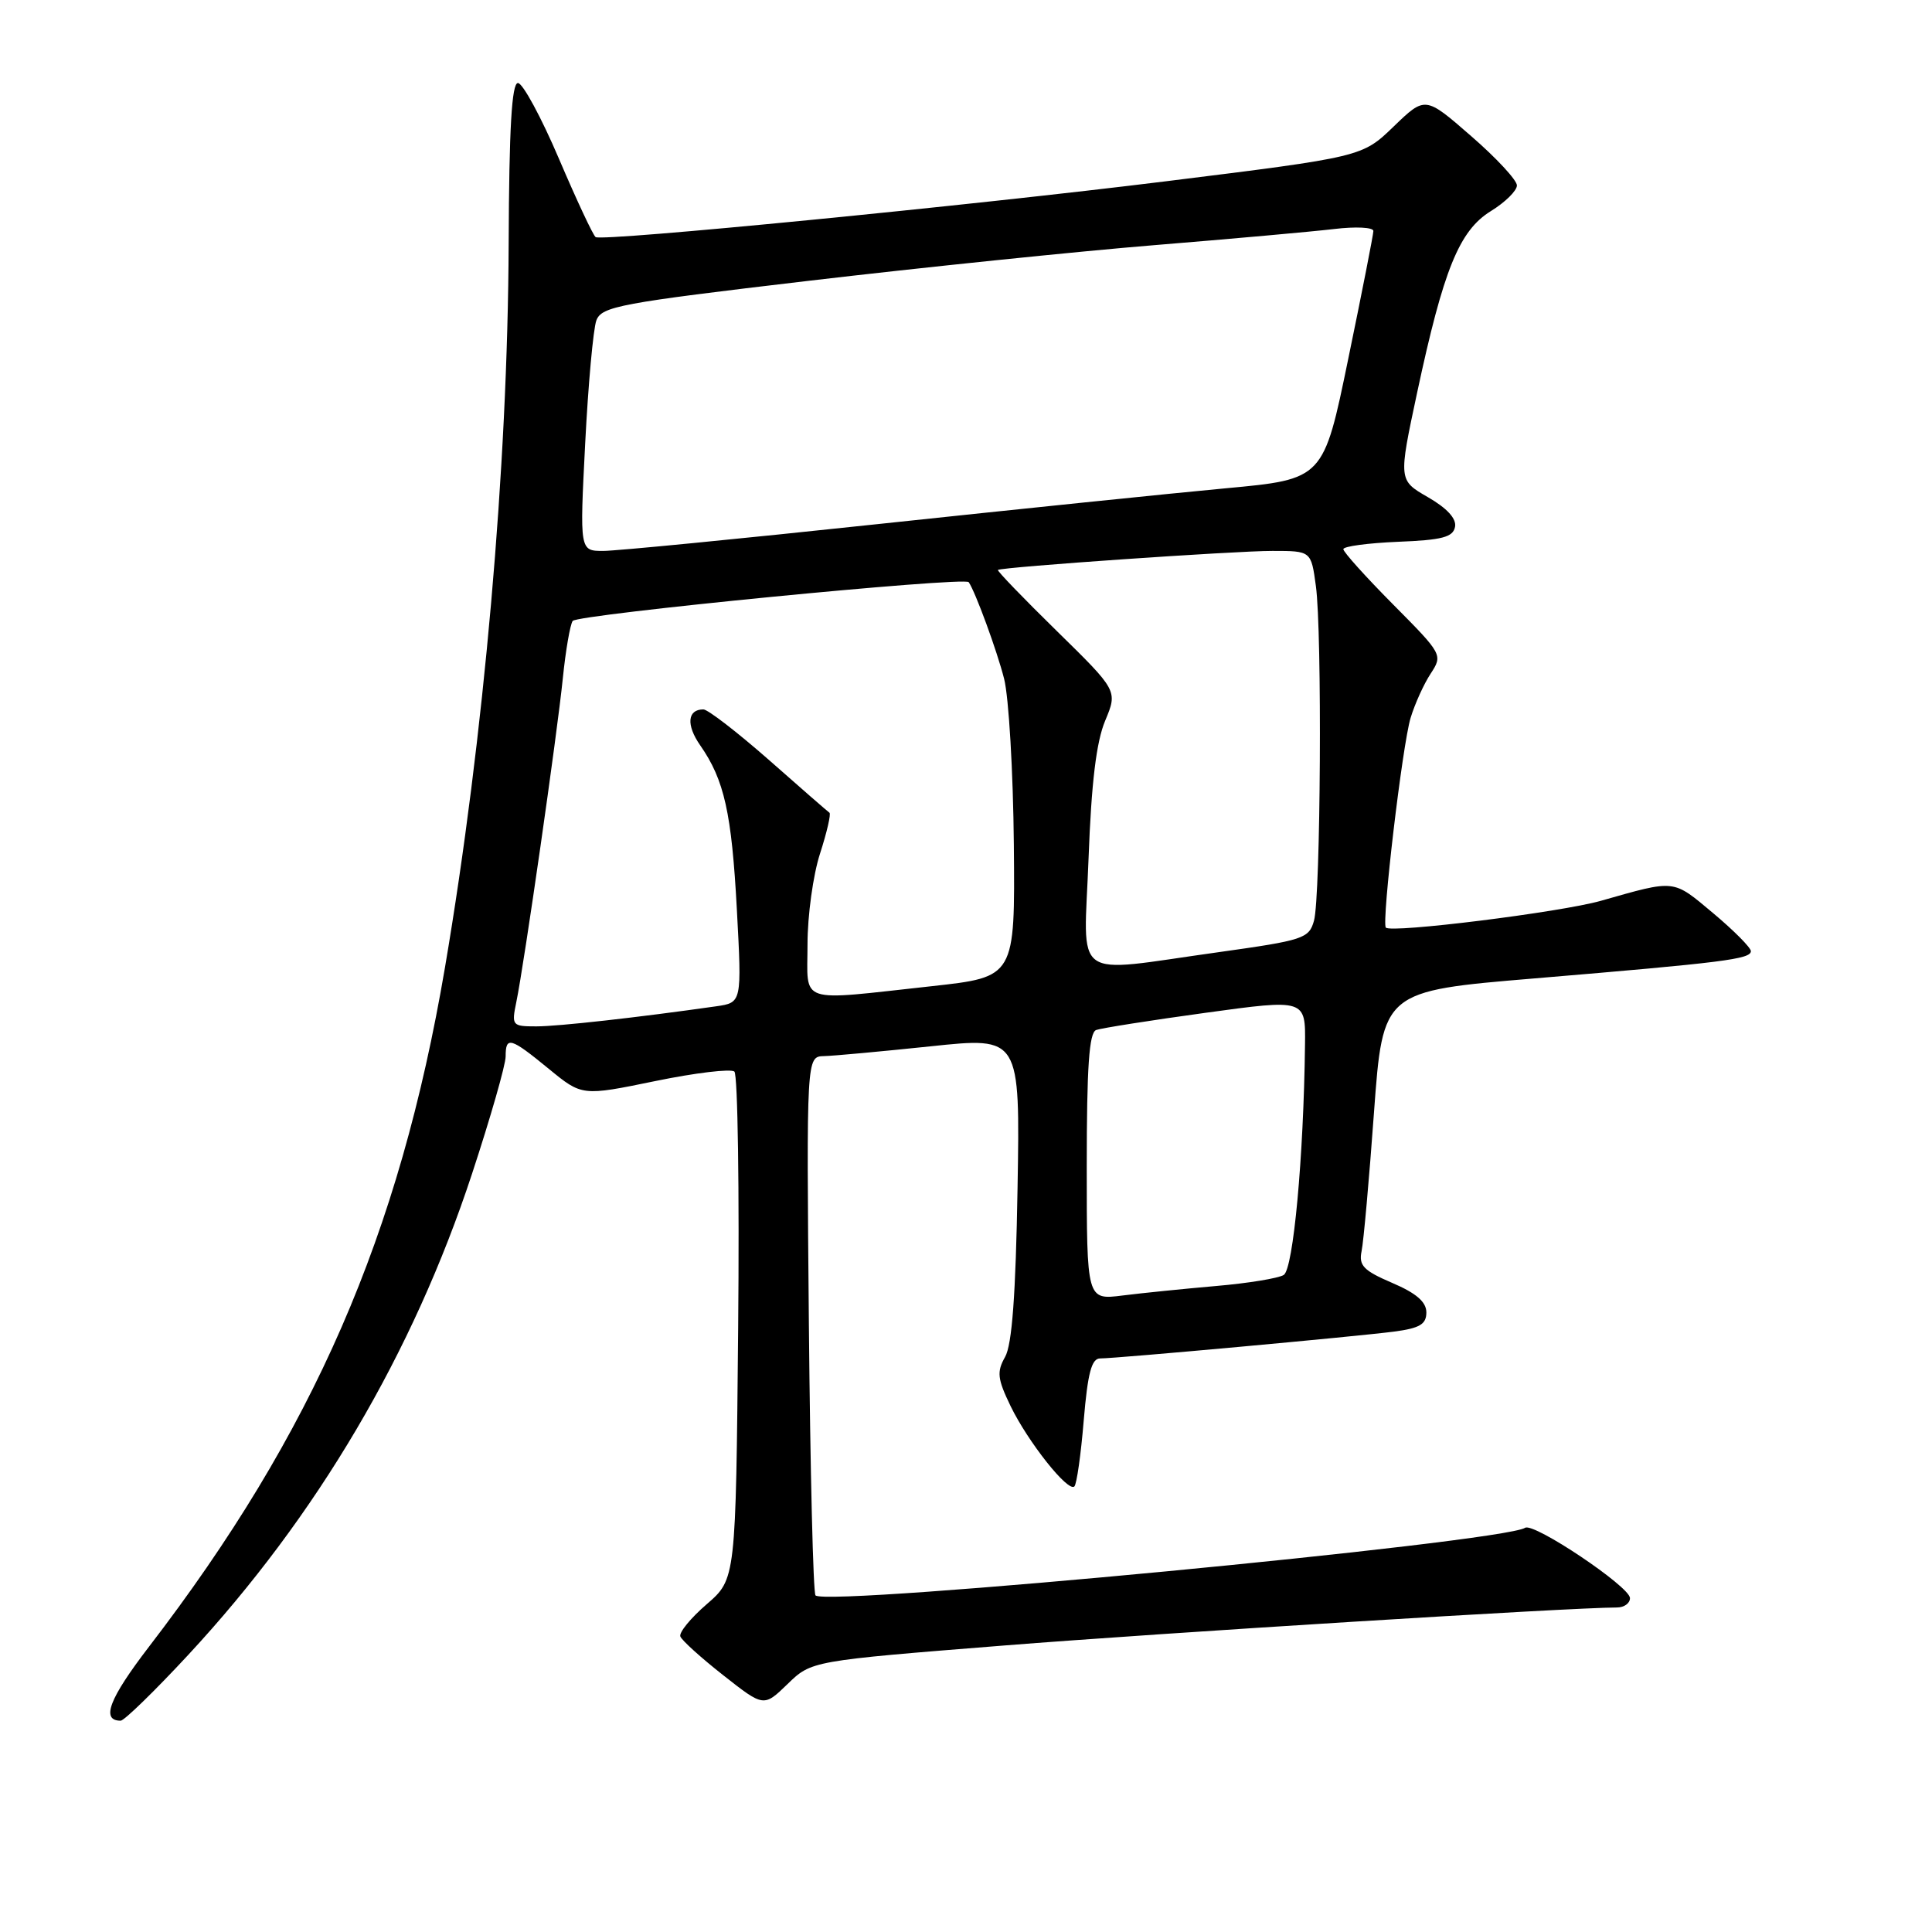 <?xml version="1.0" encoding="UTF-8" standalone="no"?>
<!DOCTYPE svg PUBLIC "-//W3C//DTD SVG 1.1//EN" "http://www.w3.org/Graphics/SVG/1.1/DTD/svg11.dtd" >
<svg xmlns="http://www.w3.org/2000/svg" xmlns:xlink="http://www.w3.org/1999/xlink" version="1.1" viewBox="0 0 256 256">
 <g >
 <path fill="currentColor"
d=" M 24.97 219.25 C 42.01 200.87 54.72 179.32 62.55 155.52 C 65.00 148.08 67.00 141.09 67.00 139.99 C 67.00 137.27 67.62 137.45 72.71 141.62 C 77.12 145.24 77.12 145.24 86.81 143.25 C 92.14 142.15 96.87 141.59 97.31 141.99 C 97.76 142.40 97.98 157.69 97.81 175.98 C 97.50 209.23 97.50 209.23 93.65 212.56 C 91.53 214.39 89.95 216.31 90.15 216.84 C 90.34 217.36 92.91 219.68 95.85 221.99 C 101.20 226.20 101.20 226.20 104.36 223.14 C 107.52 220.07 107.52 220.07 133.01 218.04 C 154.25 216.35 208.07 213.01 214.25 213.00 C 215.21 213.00 215.99 212.44 215.98 211.75 C 215.95 210.23 203.26 201.72 202.09 202.44 C 198.93 204.40 109.58 212.91 108.06 211.40 C 107.75 211.09 107.36 194.90 107.18 175.42 C 106.86 140.00 106.86 140.00 109.18 139.94 C 110.46 139.91 116.83 139.32 123.34 138.64 C 135.17 137.39 135.17 137.39 134.83 157.44 C 134.59 171.57 134.10 178.18 133.18 179.80 C 132.06 181.78 132.16 182.69 133.90 186.30 C 136.22 191.08 141.53 197.77 142.36 196.96 C 142.67 196.66 143.23 192.72 143.60 188.21 C 144.13 181.93 144.64 180.00 145.77 180.00 C 147.95 180.00 179.78 177.09 184.75 176.44 C 188.13 175.99 189.00 175.47 189.00 173.90 C 189.00 172.51 187.66 171.35 184.47 169.99 C 180.67 168.36 180.02 167.69 180.42 165.77 C 180.68 164.52 181.42 156.26 182.06 147.41 C 183.24 131.32 183.24 131.32 203.37 129.64 C 228.42 127.54 232.00 127.09 232.00 126.03 C 232.00 125.57 229.74 123.29 226.98 120.98 C 221.60 116.48 222.09 116.53 212.13 119.36 C 206.77 120.88 184.29 123.68 183.63 122.91 C 183.05 122.22 185.82 98.73 186.91 95.13 C 187.47 93.27 188.67 90.63 189.57 89.26 C 191.19 86.78 191.14 86.69 184.60 80.10 C 180.97 76.44 178.00 73.14 178.00 72.77 C 178.00 72.39 181.26 71.96 185.24 71.79 C 191.09 71.56 192.54 71.18 192.80 69.81 C 193.01 68.72 191.74 67.34 189.21 65.88 C 185.30 63.63 185.30 63.63 187.77 52.06 C 191.27 35.70 193.35 30.56 197.55 27.97 C 199.45 26.80 201.00 25.27 201.00 24.57 C 201.00 23.87 198.27 20.92 194.92 18.02 C 188.85 12.73 188.85 12.73 184.67 16.76 C 180.50 20.79 180.50 20.79 154.50 24.02 C 128.38 27.26 79.99 32.00 78.93 31.42 C 78.62 31.25 76.43 26.58 74.07 21.05 C 71.71 15.52 69.26 11.00 68.63 11.00 C 67.81 11.00 67.46 16.99 67.40 32.25 C 67.29 61.80 64.12 97.81 58.96 128.20 C 52.93 163.66 41.51 189.86 19.74 218.20 C 14.46 225.08 13.34 228.00 15.99 228.00 C 16.46 228.00 20.51 224.06 24.97 219.25 Z  M 144.00 154.60 C 144.00 141.38 144.31 136.82 145.25 136.48 C 145.94 136.23 152.46 135.20 159.75 134.20 C 173.00 132.38 173.00 132.38 172.92 138.44 C 172.74 153.36 171.37 168.15 170.10 168.94 C 169.39 169.38 165.36 170.04 161.15 170.40 C 156.94 170.77 151.36 171.33 148.75 171.66 C 144.00 172.26 144.00 172.26 144.00 154.60 Z  M 68.42 132.75 C 69.46 127.71 73.83 97.28 74.58 89.85 C 74.95 86.20 75.54 82.79 75.88 82.28 C 76.46 81.41 127.84 76.38 128.36 77.14 C 129.26 78.46 132.11 86.24 133.05 89.94 C 133.67 92.38 134.25 102.27 134.34 111.92 C 134.50 129.46 134.50 129.46 123.50 130.67 C 105.45 132.64 107.00 133.16 107.00 125.11 C 107.00 121.33 107.74 115.92 108.66 113.10 C 109.57 110.28 110.13 107.85 109.91 107.69 C 109.68 107.54 106.07 104.39 101.89 100.70 C 97.70 97.02 93.79 94.00 93.20 94.00 C 91.08 94.00 90.90 96.06 92.78 98.76 C 95.98 103.35 96.95 107.71 97.64 120.55 C 98.30 132.85 98.30 132.85 94.90 133.34 C 84.52 134.82 73.99 136.00 71.07 136.00 C 67.85 136.00 67.77 135.90 68.42 132.75 Z  M 144.24 113.74 C 144.61 103.72 145.27 98.29 146.44 95.50 C 148.10 91.52 148.10 91.52 140.03 83.61 C 135.59 79.26 132.08 75.62 132.23 75.52 C 132.78 75.13 163.70 72.99 168.61 73.00 C 173.73 73.00 173.73 73.00 174.36 77.64 C 175.20 83.75 175.00 118.79 174.11 122.00 C 173.45 124.36 172.73 124.59 161.46 126.17 C 141.67 128.92 143.62 130.33 144.24 113.74 Z  M 77.54 58.75 C 77.94 50.91 78.61 43.58 79.02 42.46 C 79.72 40.60 82.10 40.16 107.14 37.21 C 122.19 35.44 142.82 33.31 153.00 32.48 C 163.18 31.65 173.86 30.69 176.75 30.35 C 179.64 30.00 181.99 30.12 181.98 30.61 C 181.97 31.10 180.48 38.70 178.66 47.50 C 175.37 63.50 175.37 63.50 162.43 64.70 C 155.32 65.36 134.55 67.50 116.27 69.45 C 98.00 71.40 81.64 73.00 79.93 73.00 C 76.81 73.00 76.81 73.00 77.54 58.75 Z "/>
</g>
</svg>